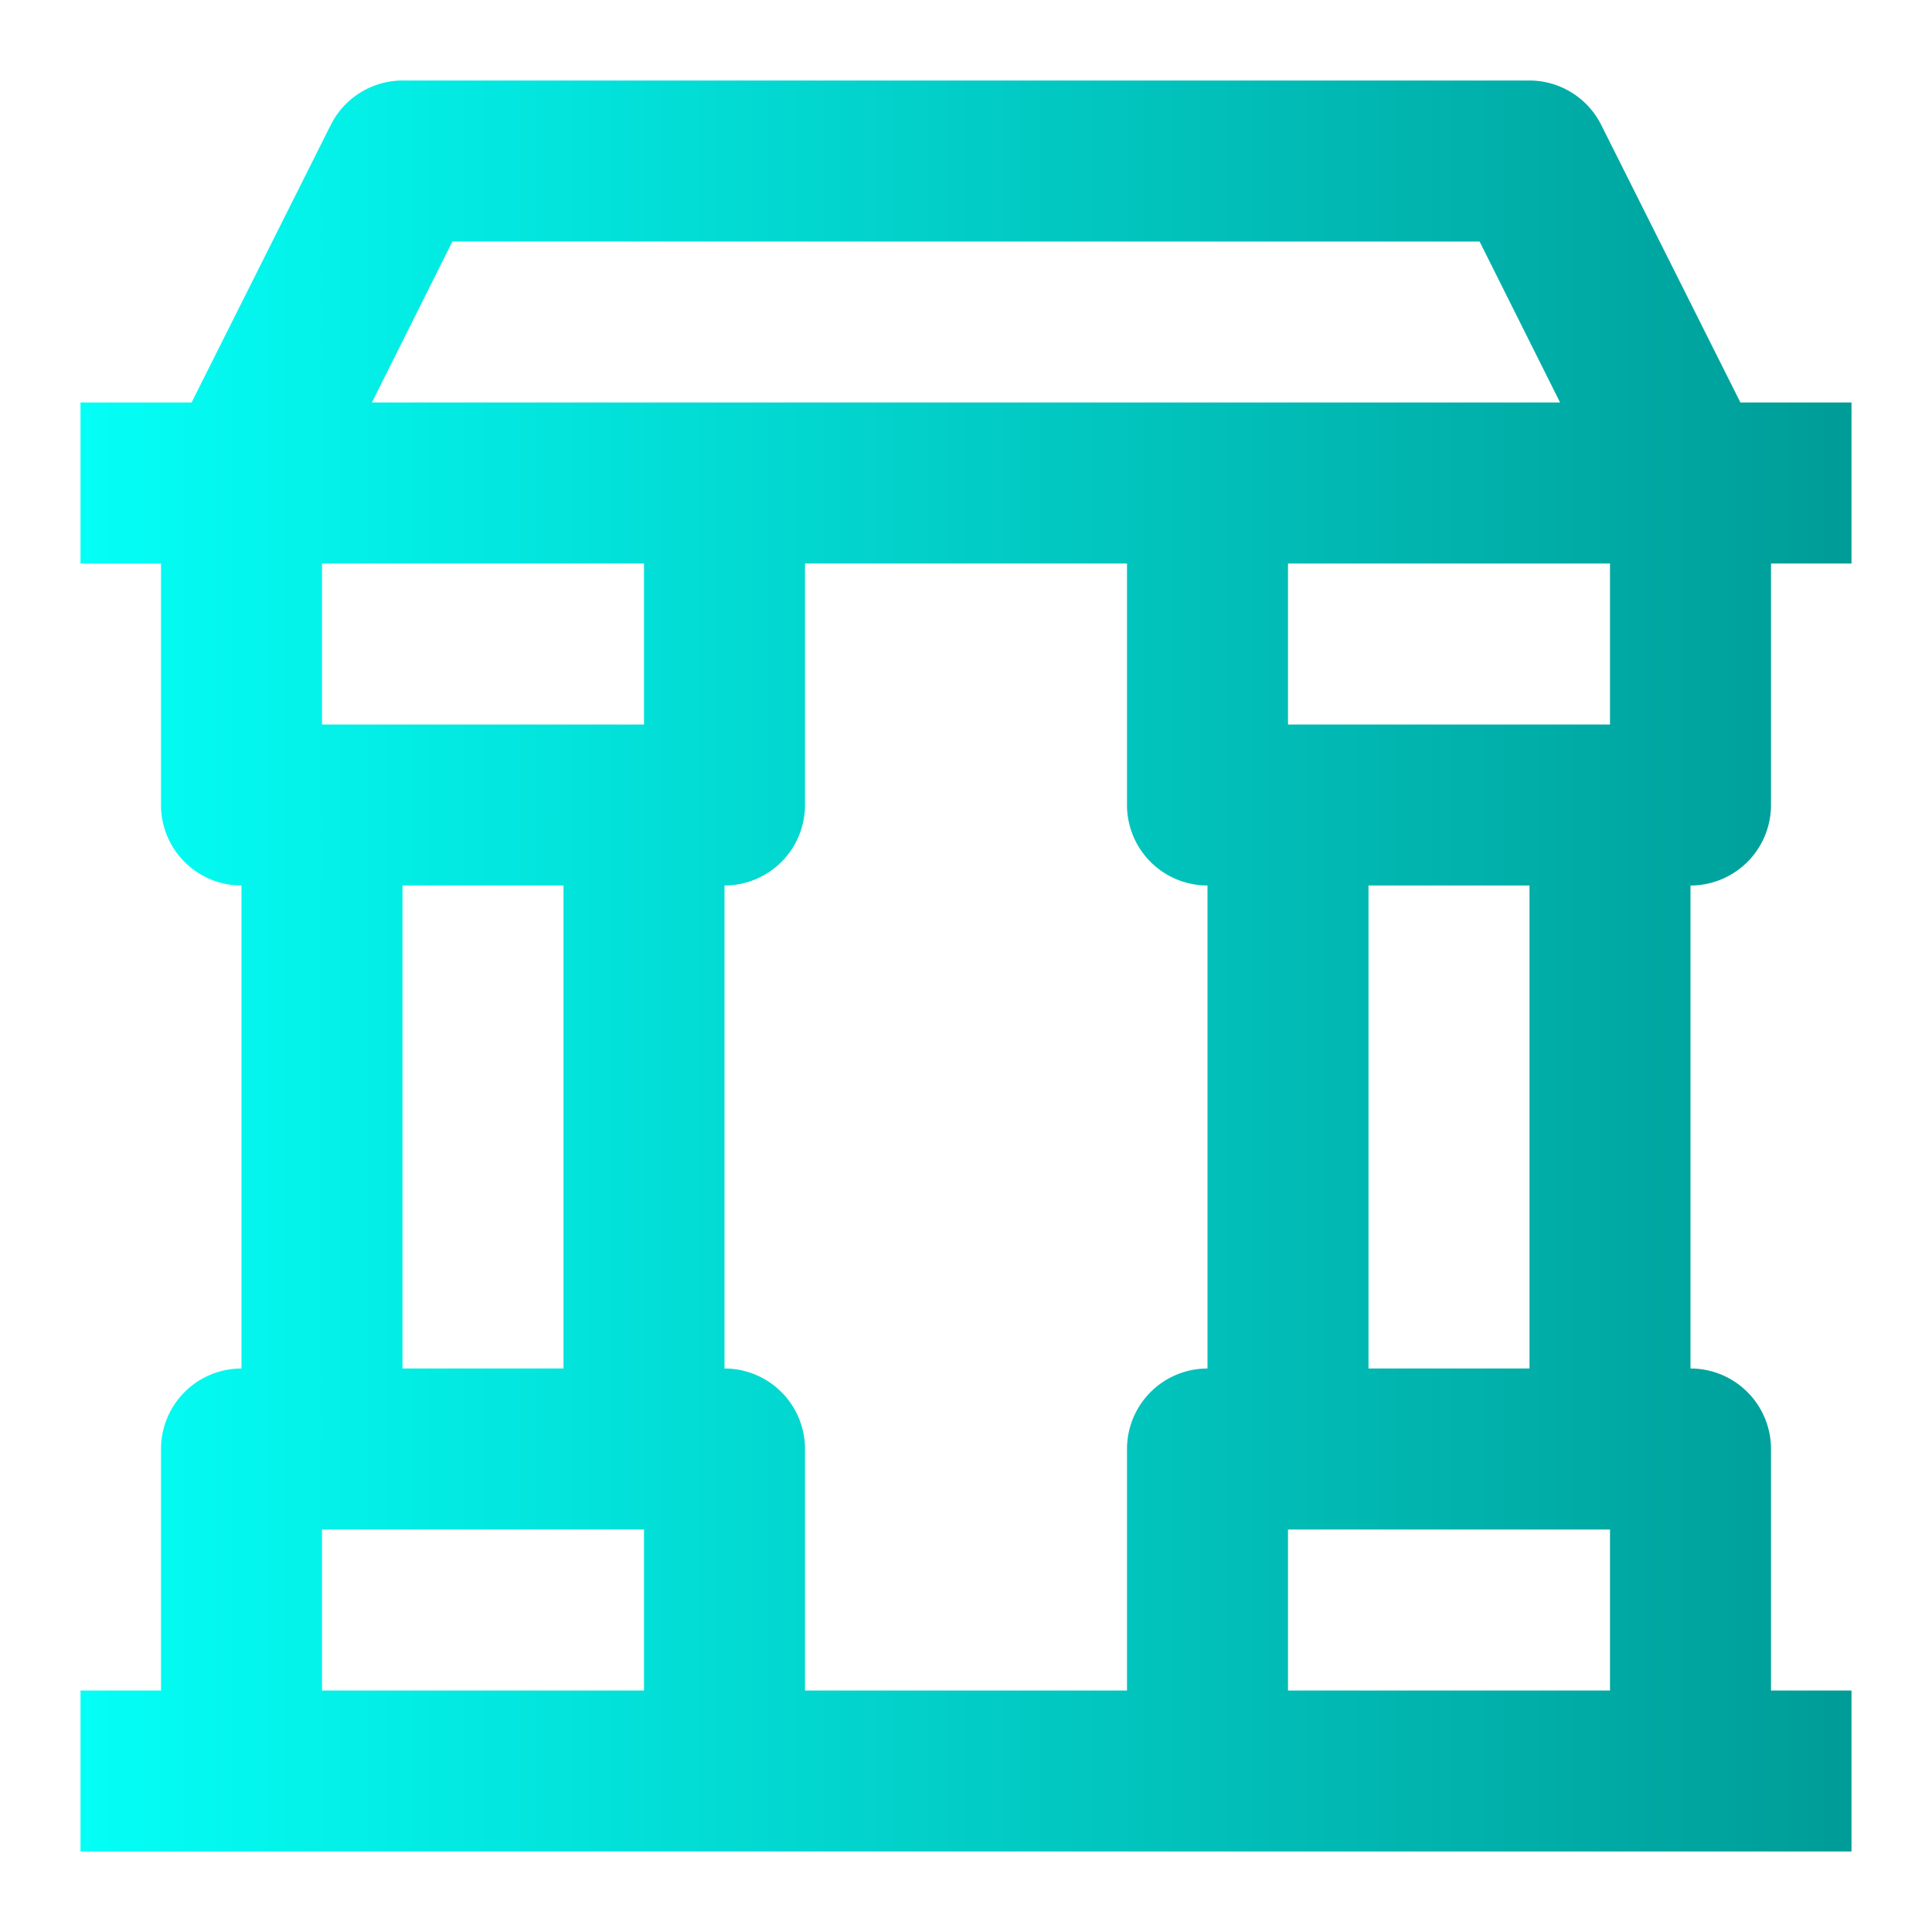 <svg xmlns="http://www.w3.org/2000/svg" viewBox="0 0 24 24"><defs><linearGradient id="a" x1="1" x2="23" y1="12" y2="12" gradientUnits="userSpaceOnUse"><stop class="stopColorf2551c svgShape" offset="0" stop-color="#03fff6"/><stop class="stopColorffd432 svgShape" offset="1" stop-color="#009c97"/></linearGradient></defs><path fill="url(#a)" d="M22,10V7h1V5H21.62L19.89,1.55A1,1,0,0,0,19,1H5a1,1,0,0,0-.89.55L2.38,5H1V7H2v3a1,1,0,0,0,1,1v6a1,1,0,0,0-1,1v3H1v2H23V21H22V18a1,1,0,0,0-1-1V11A1,1,0,0,0,22,10Zm-7,7a1,1,0,0,0-1,1v3H10V18a1,1,0,0,0-1-1V11a1,1,0,0,0,1-1V7h4v3a1,1,0,0,0,1,1ZM4,7H8V9H4ZM16,7h4V9H16ZM5.62,3H18.38l1,2H4.62ZM5,11H7v6H5ZM4,21V19H8v2Zm12,0V19h4v2Zm3-4H17V11h2Z" data-name="19 Bank, Building, Depository,"/></svg>